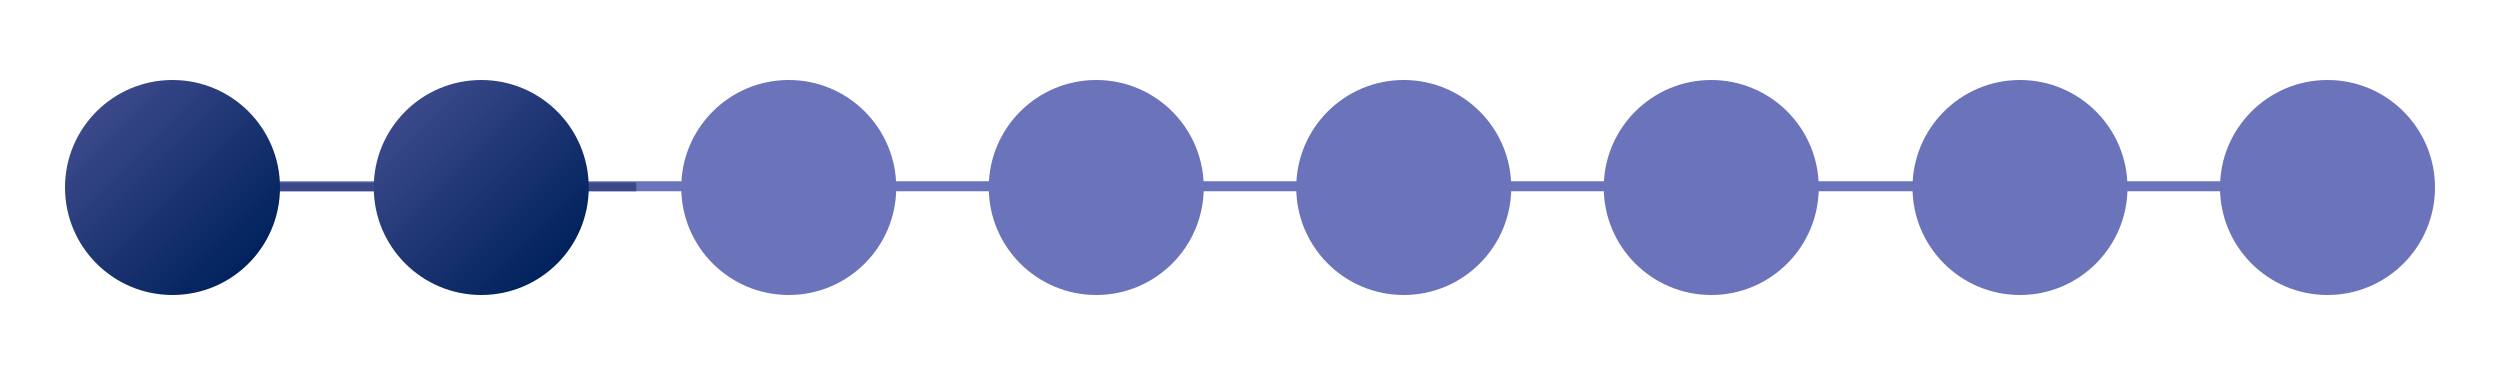 <?xml version="1.0" encoding="utf-8"?>
<!-- Generator: Adobe Illustrator 22.0.0, SVG Export Plug-In . SVG Version: 6.00 Build 0)  -->
<svg version="1.1" id="Livello_1" xmlns="http://www.w3.org/2000/svg" xmlns:xlink="http://www.w3.org/1999/xlink" x="0px" y="0px"
	 width="200px" height="30px" viewBox="0 0 200 30" style="enable-background:new 0 0 200 30;" xml:space="preserve">
<g>
	<rect x="7.3" y="14.5" style="fill:#6B74BA;" width="185.6" height="0.8"/>
	<circle style="fill:#6B74BA;" cx="63.1" cy="15" r="8.6"/>
	<circle style="fill:#6B74BA;" cx="87.7" cy="15" r="8.6"/>
	<circle style="fill:#6B74BA;" cx="112.3" cy="15" r="8.6"/>
	<circle style="fill:#6B74BA;" cx="136.9" cy="15" r="8.6"/>
	<circle style="fill:#6B74BA;" cx="161.6" cy="15" r="8.6"/>
	<rect x="7.3" y="14.6" style="fill:#3B498A;" width="43.6" height="0.7"/>
	<linearGradient id="SVGID_1_" gradientUnits="userSpaceOnUse" x1="7.72" y1="8.911" x2="19.899" y2="21.089">
		<stop  offset="0" style="stop-color:#3B498A"/>
		<stop  offset="1" style="stop-color:#00225C"/>
	</linearGradient>
	<circle style="fill:url(#SVGID_1_);" cx="13.8" cy="15" r="8.6"/>
	<circle style="fill:#6B74BA;" cx="186.2" cy="15" r="8.6"/>
	<linearGradient id="SVGID_2_" gradientUnits="userSpaceOnUse" x1="32.387" y1="8.911" x2="44.566" y2="21.089">
		<stop  offset="0" style="stop-color:#3B498A"/>
		<stop  offset="1" style="stop-color:#00225C"/>
	</linearGradient>
	<circle style="fill:url(#SVGID_2_);" cx="38.5" cy="15" r="8.6"/>
</g>
</svg>
